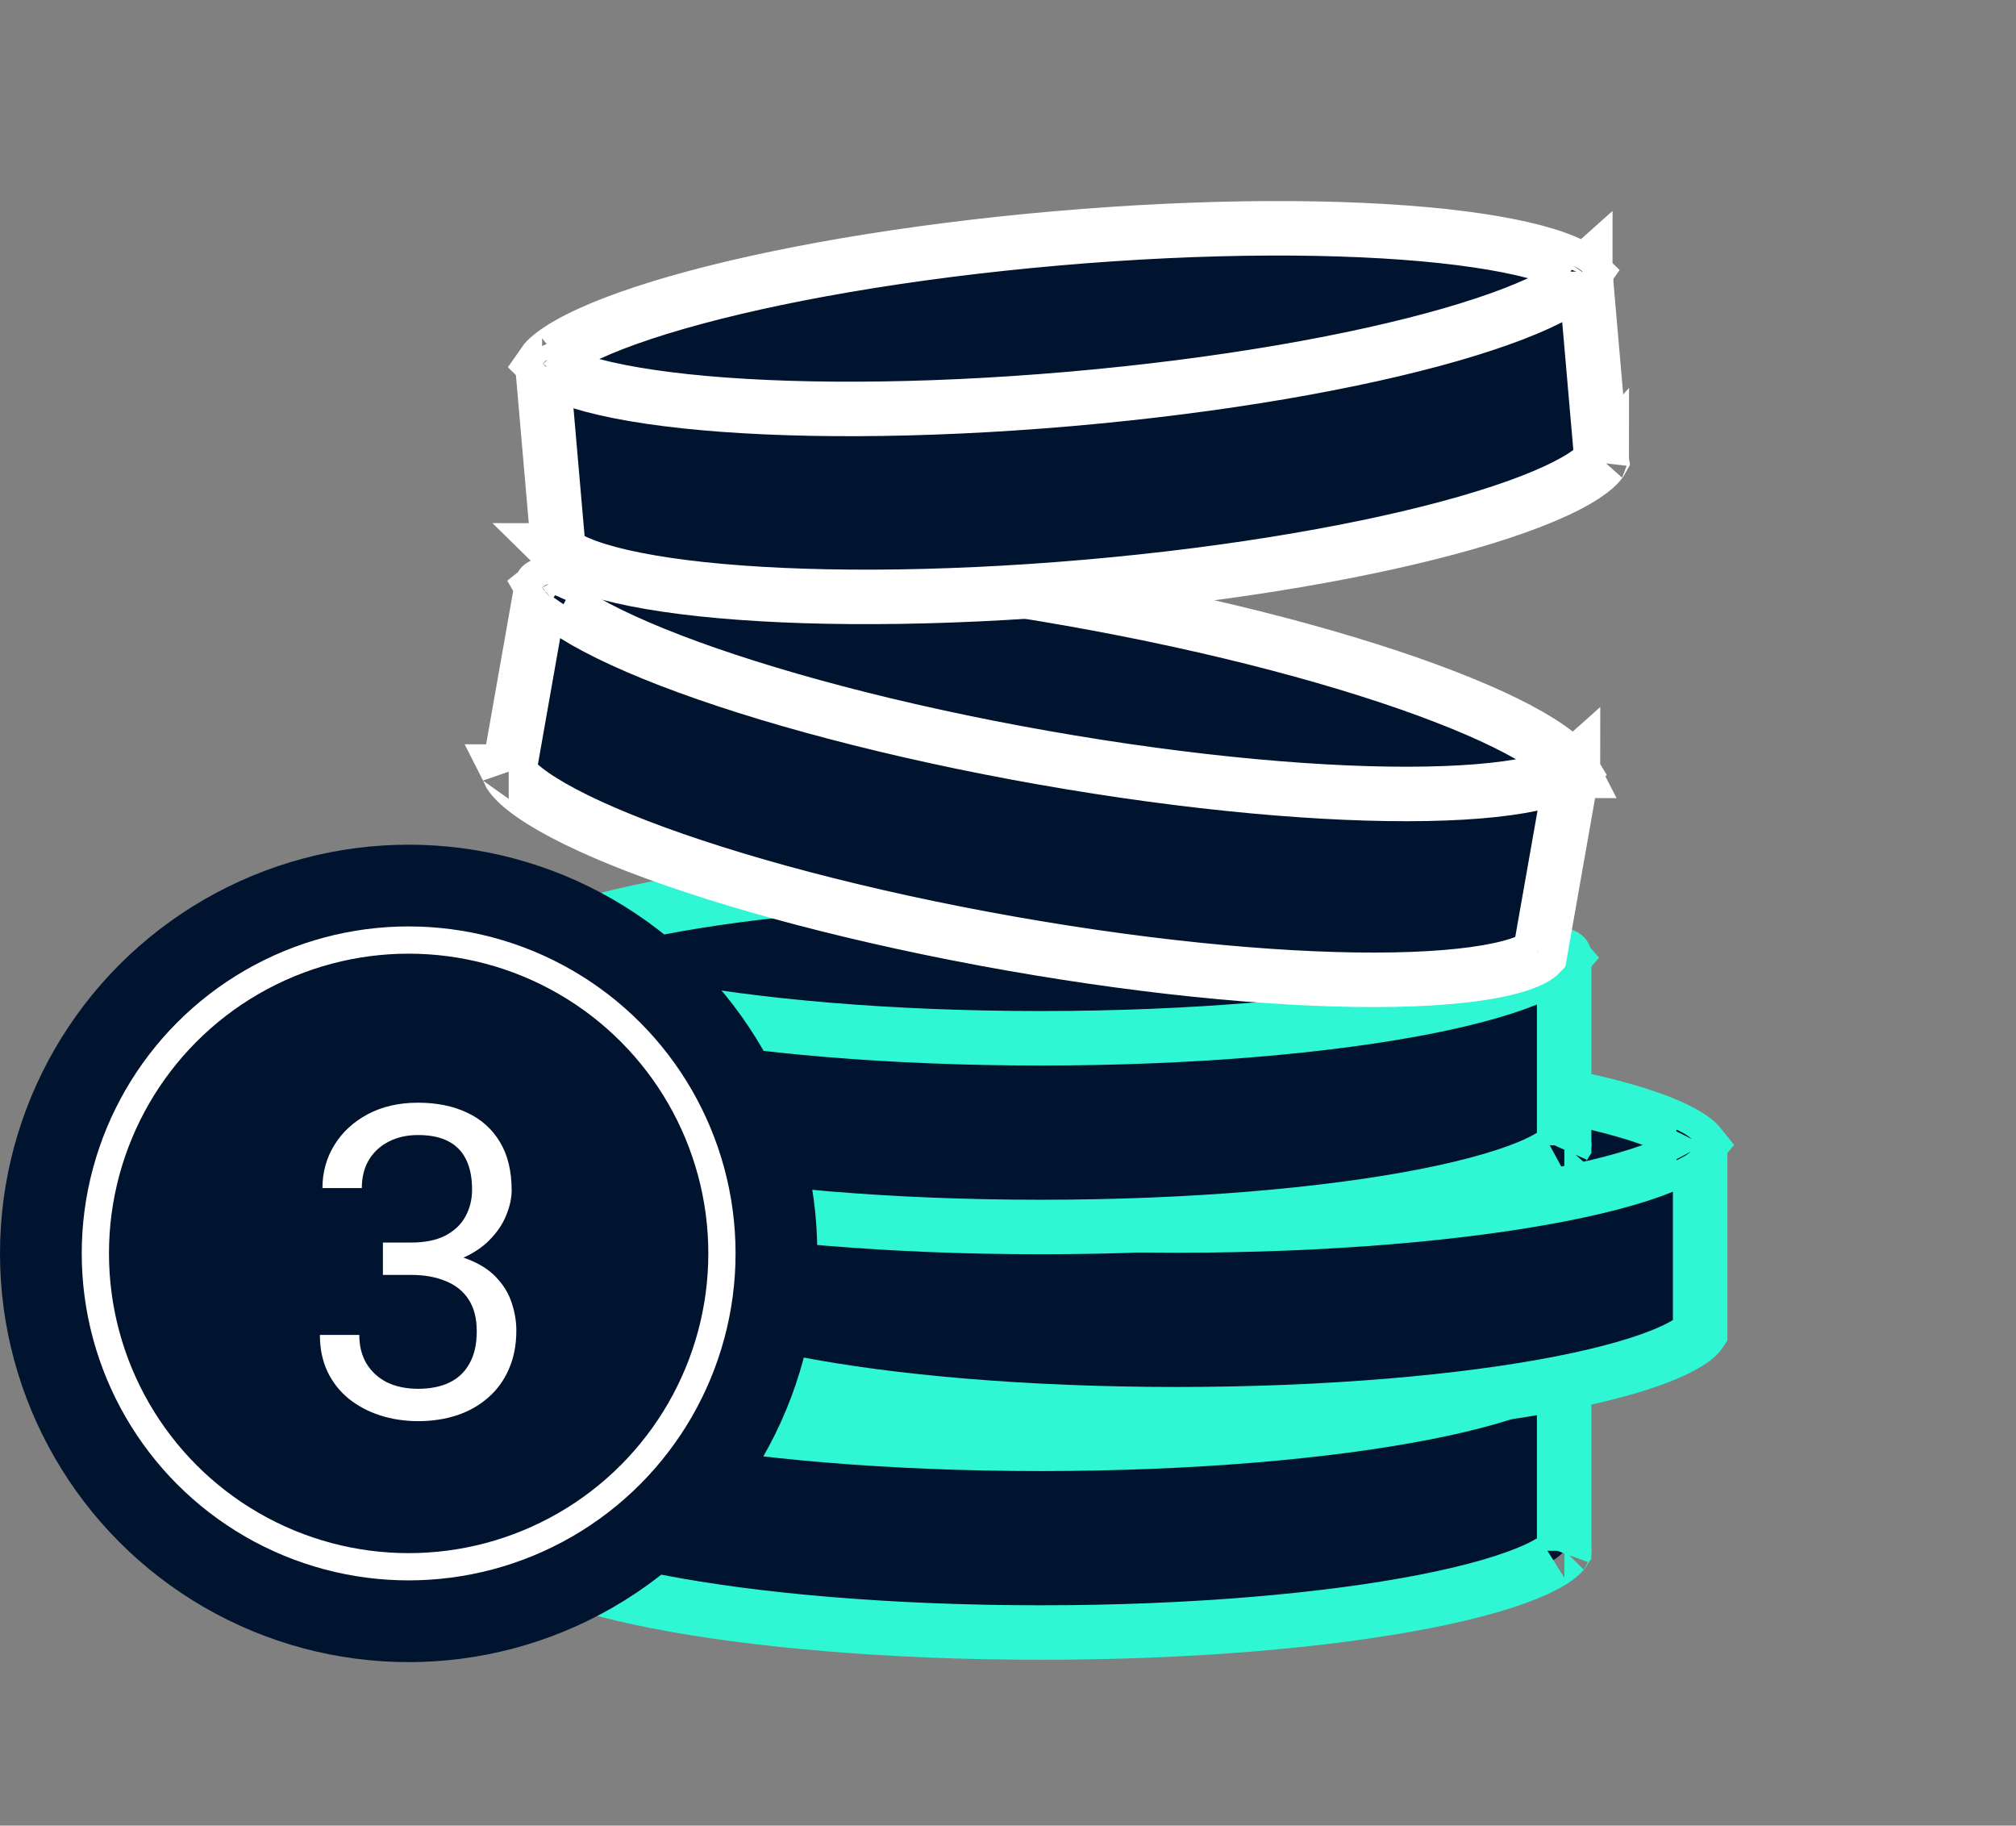 <svg width="74" height="67" viewBox="0 0 74 67" fill="none" xmlns="http://www.w3.org/2000/svg">
<rect x="0" y="0" width="74" height="67" fill="#808080" stroke="none"/>
<path d="M57.414 56.915C57.401 56.936 57.372 56.975 57.312 57.032C57.154 57.183 56.867 57.376 56.406 57.59C55.489 58.014 54.098 58.422 52.301 58.774C48.724 59.474 43.737 59.914 38.199 59.914C32.661 59.914 27.675 59.474 24.097 58.774C22.3 58.422 20.91 58.014 19.993 57.59C19.532 57.376 19.244 57.183 19.086 57.032C19.026 56.975 18.997 56.936 18.984 56.915C18.984 56.573 18.984 56.091 18.984 55.521C18.984 54.103 18.984 52.145 18.984 50.462C19.77 50.147 20.898 49.826 22.28 49.518C23.993 49.136 26.014 48.791 28.081 48.501C32.226 47.92 36.483 47.57 38.746 47.57C41.393 47.57 45.391 47.822 49.154 48.35C51.034 48.613 52.838 48.944 54.376 49.34C55.643 49.666 56.676 50.025 57.414 50.399V50.402V50.416V50.431V50.445V50.459V50.474V50.488V50.502V50.517V50.532V50.546V50.561V50.575V50.59V50.605V50.619V50.634V50.649V50.663V50.678V50.693V50.708V50.722V50.737V50.752V50.767V50.782V50.797V50.812V50.827V50.842V50.857V50.872V50.888V50.903V50.918V50.933V50.948V50.963V50.979V50.994V51.009V51.024V51.04V51.055V51.071V51.086V51.101V51.117V51.132V51.148V51.163V51.179V51.194V51.21V51.225V51.241V51.256V51.272V51.288V51.303V51.319V51.335V51.35V51.366V51.382V51.398V51.413V51.429V51.445V51.461V51.477V51.492V51.508V51.524V51.54V51.556V51.572V51.588V51.604V51.62V51.636V51.652V51.668V51.684V51.7V51.716V51.732V51.748V51.764V51.78V51.796V51.812V51.828V51.844V51.861V51.877V51.893V51.909V51.925V51.941V51.958V51.974V51.99V52.006V52.022V52.039V52.055V52.071V52.087V52.104V52.12V52.136V52.153V52.169V52.185V52.202V52.218V52.234V52.251V52.267V52.283V52.3V52.316V52.332V52.349V52.365V52.381V52.398V52.414V52.431V52.447V52.463V52.48V52.496V52.513V52.529V52.545V52.562V52.578V52.595V52.611V52.628V52.644V52.66V52.677V52.693V52.71V52.726V52.743V52.759V52.776V52.792V52.808V52.825V52.841V52.858V52.874V52.891V52.907V52.923V52.94V52.956V52.973V52.989V53.005V53.022V53.038V53.055V53.071V53.087V53.104V53.12V53.137V53.153V53.169V53.186V53.202V53.218V53.235V53.251V53.267V53.284V53.3V53.316V53.333V53.349V53.365V53.382V53.398V53.414V53.431V53.447V53.463V53.479V53.496V53.512V53.528V53.544V53.56V53.577V53.593V53.609V53.625V53.641V53.657V53.674V53.69V53.706V53.722V53.738V53.754V53.77V53.786V53.802V53.818V53.834V53.85V53.866V53.882V53.898V53.914V53.93V53.946V53.962V53.978V53.994V54.01V54.026V54.041V54.057V54.073V54.089V54.105V54.12V54.136V54.152V54.167V54.183V54.199V54.215V54.23V54.246V54.261V54.277V54.292V54.308V54.324V54.339V54.355V54.37V54.386V54.401V54.416V54.432V54.447V54.463V54.478V54.493V54.508V54.524V54.539V54.554V54.569V54.585V54.6V54.615V54.63V54.645V54.66V54.675V54.69V54.705V54.72V54.735V54.75V54.765V54.78V54.795V54.81V54.825V54.839V54.854V54.869V54.884V54.898V54.913V54.928V54.942V54.957V54.971V54.986V55V55.015V55.029V55.044V55.058V55.072V55.087V55.101V55.115V55.13V55.144V55.158V55.172V55.186V55.2V55.214V55.228V55.242V55.256V55.27V55.284V55.298V55.312V55.326V55.34V55.353V55.367V55.381V55.395V55.408V55.422V55.435V55.449V55.462V55.476V55.489V55.503V55.516V55.529V55.542V55.556V55.569V55.582V55.595V55.608V55.621V55.635V55.648V55.66V55.673V55.686V55.699V55.712V55.725V55.738V55.75V55.763V55.776V55.788V55.801V55.813V55.826V55.838V55.85V55.863V55.875V55.888V55.9V55.912V55.924V55.936V55.948V55.96V55.972V55.984V55.996V56.008V56.02V56.032V56.043V56.055V56.067V56.078V56.09V56.101V56.113V56.124V56.136V56.147V56.158V56.17V56.181V56.192V56.203V56.214V56.225V56.236V56.247V56.258V56.269V56.28V56.291V56.301V56.312V56.323V56.333V56.344V56.354V56.365V56.375V56.385V56.396V56.406V56.416V56.426V56.436V56.446V56.456V56.466V56.476V56.486V56.496V56.505V56.515V56.525V56.534V56.544V56.553V56.563V56.572V56.581V56.591V56.6V56.609V56.618V56.627V56.636V56.645V56.654V56.663V56.672V56.681V56.689V56.698V56.706V56.715V56.723V56.732V56.74V56.748V56.757V56.765V56.773V56.781V56.789V56.797V56.805V56.813V56.821V56.828V56.836V56.843V56.851V56.858V56.866V56.873V56.881V56.888V56.895V56.902V56.909V56.915ZM57.423 56.898C57.424 56.898 57.423 56.899 57.421 56.903C57.422 56.899 57.423 56.898 57.423 56.898ZM18.975 56.898C18.975 56.898 18.976 56.899 18.977 56.903C18.975 56.899 18.975 56.898 18.975 56.898Z" fill="#00132F" stroke="#2FF6D3" stroke-width="2"/>
<path d="M57.423 49.971C57.424 49.971 57.423 49.973 57.421 49.977C57.422 49.973 57.423 49.971 57.423 49.971ZM57.312 49.956C57.343 49.986 57.366 50.011 57.383 50.031C57.366 50.051 57.343 50.076 57.312 50.106C57.154 50.257 56.867 50.45 56.406 50.664C55.489 51.088 54.098 51.496 52.301 51.848C48.724 52.548 43.737 52.988 38.199 52.988C32.661 52.988 27.675 52.548 24.097 51.848C22.3 51.496 20.91 51.088 19.993 50.664C19.532 50.45 19.244 50.257 19.086 50.106C19.055 50.076 19.032 50.051 19.015 50.031C19.032 50.011 19.055 49.986 19.086 49.956C19.244 49.805 19.532 49.612 19.993 49.398C20.91 48.974 22.3 48.566 24.097 48.215C27.675 47.514 32.661 47.074 38.199 47.074C43.737 47.074 48.724 47.514 52.301 48.215C54.098 48.566 55.489 48.974 56.406 49.398C56.867 49.612 57.154 49.805 57.312 49.956ZM18.975 49.971C18.975 49.971 18.976 49.973 18.977 49.977C18.975 49.973 18.975 49.971 18.975 49.971ZM18.975 50.091C18.975 50.091 18.975 50.089 18.977 50.086C18.976 50.089 18.975 50.091 18.975 50.091ZM57.421 50.086C57.423 50.089 57.424 50.091 57.423 50.091C57.423 50.091 57.422 50.089 57.421 50.086Z" fill="#00132F" stroke="#2FF6D3" stroke-width="2"/>
<path d="M62.406 48.904C62.393 48.924 62.364 48.963 62.304 49.02C62.147 49.171 61.859 49.365 61.398 49.578C60.481 50.002 59.09 50.41 57.293 50.762C53.716 51.462 48.729 51.902 43.191 51.902C37.654 51.902 32.667 51.462 29.09 50.762C27.292 50.41 25.902 50.002 24.985 49.578C24.524 49.365 24.236 49.171 24.078 49.02C24.019 48.963 23.99 48.924 23.977 48.904C23.977 48.561 23.977 48.079 23.977 47.51C23.977 46.092 23.977 44.133 23.977 42.45C24.762 42.135 25.891 41.814 27.272 41.506C28.985 41.124 31.006 40.779 33.073 40.489C37.218 39.908 41.475 39.559 43.738 39.559C46.386 39.559 50.383 39.81 54.146 40.338C56.026 40.602 57.831 40.932 59.368 41.328C60.636 41.654 61.668 42.013 62.406 42.388V42.39V42.404V42.419V42.433V42.447V42.462V42.476V42.491V42.505V42.52V42.534V42.549V42.563V42.578V42.593V42.607V42.622V42.637V42.652V42.666V42.681V42.696V42.711V42.726V42.741V42.755V42.77V42.785V42.8V42.815V42.831V42.846V42.861V42.876V42.891V42.906V42.921V42.936V42.952V42.967V42.982V42.997V43.013V43.028V43.043V43.059V43.074V43.09V43.105V43.12V43.136V43.151V43.167V43.182V43.198V43.214V43.229V43.245V43.26V43.276V43.291V43.307V43.323V43.339V43.354V43.37V43.386V43.402V43.417V43.433V43.449V43.465V43.481V43.496V43.512V43.528V43.544V43.56V43.576V43.592V43.608V43.624V43.64V43.656V43.672V43.688V43.704V43.72V43.736V43.752V43.768V43.784V43.8V43.816V43.833V43.849V43.865V43.881V43.897V43.913V43.93V43.946V43.962V43.978V43.995V44.011V44.027V44.043V44.059V44.076V44.092V44.108V44.125V44.141V44.157V44.173V44.19V44.206V44.222V44.239V44.255V44.272V44.288V44.304V44.321V44.337V44.353V44.37V44.386V44.403V44.419V44.435V44.452V44.468V44.484V44.501V44.517V44.534V44.55V44.567V44.583V44.599V44.616V44.632V44.649V44.665V44.682V44.698V44.715V44.731V44.747V44.764V44.78V44.797V44.813V44.83V44.846V44.862V44.879V44.895V44.912V44.928V44.944V44.961V44.977V44.994V45.01V45.026V45.043V45.059V45.076V45.092V45.108V45.125V45.141V45.158V45.174V45.19V45.207V45.223V45.239V45.256V45.272V45.288V45.305V45.321V45.337V45.354V45.37V45.386V45.403V45.419V45.435V45.451V45.468V45.484V45.5V45.516V45.532V45.549V45.565V45.581V45.597V45.614V45.63V45.646V45.662V45.678V45.694V45.71V45.726V45.742V45.758V45.775V45.791V45.807V45.823V45.839V45.855V45.871V45.887V45.903V45.919V45.934V45.95V45.966V45.982V45.998V46.014V46.03V46.045V46.061V46.077V46.093V46.109V46.124V46.14V46.156V46.172V46.187V46.203V46.218V46.234V46.25V46.265V46.281V46.296V46.312V46.327V46.343V46.358V46.374V46.389V46.405V46.42V46.435V46.451V46.466V46.481V46.497V46.512V46.527V46.543V46.558V46.573V46.588V46.603V46.618V46.633V46.649V46.664V46.679V46.694V46.709V46.724V46.739V46.753V46.768V46.783V46.798V46.813V46.828V46.842V46.857V46.872V46.886V46.901V46.916V46.93V46.945V46.96V46.974V46.989V47.003V47.017V47.032V47.046V47.061V47.075V47.089V47.104V47.118V47.132V47.146V47.16V47.175V47.189V47.203V47.217V47.231V47.245V47.259V47.273V47.286V47.3V47.314V47.328V47.342V47.355V47.369V47.383V47.396V47.41V47.423V47.437V47.451V47.464V47.477V47.491V47.504V47.517V47.531V47.544V47.557V47.571V47.584V47.597V47.61V47.623V47.636V47.649V47.662V47.675V47.688V47.7V47.713V47.726V47.739V47.751V47.764V47.776V47.789V47.801V47.814V47.826V47.839V47.851V47.864V47.876V47.888V47.9V47.912V47.925V47.937V47.949V47.961V47.972V47.984V47.996V48.008V48.02V48.032V48.043V48.055V48.067V48.078V48.09V48.101V48.113V48.124V48.135V48.147V48.158V48.169V48.18V48.191V48.203V48.214V48.225V48.236V48.246V48.257V48.268V48.279V48.29V48.3V48.311V48.321V48.332V48.342V48.353V48.363V48.374V48.384V48.394V48.404V48.414V48.425V48.434V48.444V48.454V48.464V48.474V48.484V48.494V48.503V48.513V48.523V48.532V48.542V48.551V48.56V48.57V48.579V48.588V48.597V48.606V48.615V48.624V48.633V48.642V48.651V48.66V48.669V48.677V48.686V48.695V48.703V48.712V48.72V48.728V48.737V48.745V48.753V48.761V48.769V48.777V48.785V48.793V48.801V48.809V48.816V48.824V48.832V48.839V48.847V48.854V48.862V48.869V48.876V48.883V48.891V48.898V48.904ZM62.416 48.886C62.416 48.886 62.415 48.888 62.414 48.891C62.415 48.888 62.416 48.886 62.416 48.886ZM23.967 48.886C23.967 48.886 23.968 48.888 23.969 48.891C23.968 48.888 23.967 48.886 23.967 48.886Z" fill="#00132F" stroke="#2FF6D3" stroke-width="2"/>
<path d="M62.416 41.96C62.416 41.96 62.415 41.962 62.413 41.965C62.415 41.962 62.416 41.96 62.416 41.96ZM62.304 41.945C62.336 41.974 62.359 41.999 62.375 42.019C62.359 42.039 62.336 42.064 62.304 42.094C62.147 42.245 61.859 42.439 61.398 42.652C60.481 43.076 59.09 43.484 57.293 43.836C53.716 44.536 48.729 44.976 43.191 44.976C37.654 44.976 32.667 44.536 29.09 43.836C27.292 43.484 25.902 43.076 24.985 42.652C24.524 42.439 24.236 42.245 24.078 42.094C24.047 42.064 24.024 42.039 24.008 42.019C24.024 41.999 24.047 41.974 24.078 41.945C24.236 41.794 24.524 41.6 24.985 41.387C25.902 40.962 27.292 40.555 29.09 40.203C32.667 39.502 37.654 39.062 43.191 39.062C48.729 39.062 53.716 39.502 57.293 40.203C59.09 40.555 60.481 40.962 61.398 41.387C61.859 41.6 62.147 41.794 62.304 41.945ZM23.967 41.96C23.967 41.96 23.968 41.962 23.969 41.965C23.968 41.962 23.967 41.96 23.967 41.96ZM23.967 42.079C23.967 42.079 23.968 42.077 23.969 42.074C23.968 42.077 23.967 42.079 23.967 42.079ZM62.413 42.074C62.415 42.077 62.416 42.079 62.416 42.079C62.416 42.079 62.415 42.077 62.413 42.074Z" fill="#00132F" stroke="#2FF6D3" stroke-width="2"/>
<path d="M57.414 42.032C57.401 42.053 57.372 42.092 57.312 42.149C57.154 42.3 56.867 42.493 56.406 42.707C55.489 43.131 54.098 43.539 52.301 43.891C48.724 44.591 43.737 45.031 38.199 45.031C32.661 45.031 27.675 44.591 24.097 43.891C22.3 43.539 20.91 43.131 19.993 42.707C19.532 42.493 19.244 42.3 19.086 42.149C19.026 42.092 18.997 42.053 18.984 42.032C18.984 41.69 18.984 41.208 18.984 40.638C18.984 39.221 18.984 37.262 18.984 35.579C19.77 35.264 20.898 34.943 22.28 34.635C23.993 34.253 26.014 33.908 28.081 33.618C32.226 33.037 36.483 32.688 38.746 32.688C41.393 32.688 45.391 32.939 49.154 33.467C51.034 33.731 52.838 34.061 54.376 34.457C55.643 34.783 56.676 35.142 57.414 35.516V35.519V35.533V35.548V35.562V35.576V35.591V35.605V35.62V35.634V35.649V35.663V35.678V35.692V35.707V35.722V35.736V35.751V35.766V35.781V35.795V35.81V35.825V35.84V35.855V35.87V35.884V35.899V35.914V35.929V35.944V35.959V35.974V35.989V36.005V36.02V36.035V36.05V36.065V36.081V36.096V36.111V36.126V36.142V36.157V36.172V36.188V36.203V36.218V36.234V36.249V36.265V36.28V36.296V36.311V36.327V36.342V36.358V36.374V36.389V36.405V36.42V36.436V36.452V36.468V36.483V36.499V36.515V36.531V36.546V36.562V36.578V36.594V36.609V36.625V36.641V36.657V36.673V36.689V36.705V36.721V36.737V36.753V36.769V36.785V36.801V36.817V36.833V36.849V36.865V36.881V36.897V36.913V36.929V36.945V36.962V36.978V36.994V37.01V37.026V37.042V37.059V37.075V37.091V37.107V37.123V37.14V37.156V37.172V37.188V37.205V37.221V37.237V37.254V37.27V37.286V37.302V37.319V37.335V37.351V37.368V37.384V37.4V37.417V37.433V37.45V37.466V37.482V37.499V37.515V37.531V37.548V37.564V37.581V37.597V37.613V37.63V37.646V37.663V37.679V37.696V37.712V37.728V37.745V37.761V37.778V37.794V37.81V37.827V37.843V37.86V37.876V37.893V37.909V37.925V37.942V37.958V37.975V37.991V38.008V38.024V38.041V38.057V38.073V38.09V38.106V38.123V38.139V38.155V38.172V38.188V38.205V38.221V38.237V38.254V38.27V38.287V38.303V38.319V38.336V38.352V38.368V38.385V38.401V38.417V38.434V38.45V38.466V38.483V38.499V38.515V38.532V38.548V38.564V38.58V38.596V38.613V38.629V38.645V38.661V38.678V38.694V38.71V38.726V38.742V38.758V38.775V38.791V38.807V38.823V38.839V38.855V38.871V38.887V38.904V38.919V38.935V38.952V38.968V38.983V38.999V39.016V39.031V39.047V39.063V39.079V39.095V39.111V39.127V39.143V39.158V39.174V39.19V39.206V39.222V39.237V39.253V39.269V39.285V39.3V39.316V39.332V39.347V39.363V39.379V39.394V39.41V39.425V39.441V39.456V39.472V39.487V39.503V39.518V39.534V39.549V39.564V39.58V39.595V39.61V39.626V39.641V39.656V39.672V39.687V39.702V39.717V39.732V39.747V39.762V39.778V39.792V39.807V39.823V39.837V39.852V39.867V39.882V39.897V39.912V39.927V39.942V39.956V39.971V39.986V40.001V40.015V40.03V40.045V40.059V40.074V40.089V40.103V40.117V40.132V40.146V40.161V40.175V40.19V40.204V40.218V40.233V40.247V40.261V40.275V40.289V40.303V40.318V40.332V40.346V40.36V40.374V40.388V40.401V40.415V40.429V40.443V40.457V40.471V40.484V40.498V40.512V40.525V40.539V40.552V40.566V40.58V40.593V40.606V40.62V40.633V40.646V40.66V40.673V40.686V40.699V40.712V40.726V40.739V40.752V40.765V40.778V40.791V40.803V40.816V40.829V40.842V40.855V40.867V40.88V40.893V40.905V40.918V40.93V40.943V40.955V40.968V40.98V40.992V41.005V41.017V41.029V41.041V41.053V41.066V41.078V41.09V41.101V41.113V41.125V41.137V41.149V41.161V41.172V41.184V41.196V41.207V41.219V41.23V41.242V41.253V41.264V41.276V41.287V41.298V41.309V41.32V41.331V41.343V41.353V41.364V41.375V41.386V41.397V41.408V41.419V41.429V41.44V41.45V41.461V41.471V41.482V41.492V41.502V41.513V41.523V41.533V41.543V41.553V41.563V41.573V41.583V41.593V41.603V41.613V41.623V41.632V41.642V41.651V41.661V41.67V41.68V41.689V41.699V41.708V41.717V41.726V41.735V41.745V41.754V41.762V41.771V41.78V41.789V41.798V41.806V41.815V41.824V41.832V41.84V41.849V41.857V41.866V41.874V41.882V41.89V41.898V41.906V41.914V41.922V41.93V41.938V41.945V41.953V41.961V41.968V41.976V41.983V41.99V41.998V42.005V42.012V42.019V42.026V42.032ZM57.423 42.015C57.424 42.015 57.423 42.017 57.421 42.02C57.422 42.016 57.423 42.015 57.423 42.015ZM18.975 42.015C18.975 42.015 18.976 42.017 18.977 42.02C18.975 42.016 18.975 42.015 18.975 42.015Z" fill="#00132F" stroke="#2FF6D3" stroke-width="2"/>
<path d="M57.423 35.089C57.424 35.089 57.423 35.09 57.421 35.094C57.422 35.09 57.423 35.089 57.423 35.089ZM57.312 35.074C57.343 35.103 57.366 35.128 57.383 35.148C57.366 35.168 57.343 35.193 57.312 35.223C57.154 35.374 56.867 35.568 56.406 35.781C55.489 36.205 54.098 36.613 52.301 36.965C48.724 37.665 43.737 38.105 38.199 38.105C32.661 38.105 27.675 37.665 24.097 36.965C22.3 36.613 20.91 36.205 19.993 35.781C19.532 35.568 19.244 35.374 19.086 35.223C19.055 35.193 19.032 35.168 19.015 35.148C19.032 35.128 19.055 35.103 19.086 35.074C19.244 34.922 19.532 34.729 19.993 34.516C20.91 34.091 22.3 33.684 24.097 33.332C27.675 32.631 32.661 32.191 38.199 32.191C43.737 32.191 48.724 32.631 52.301 33.332C54.098 33.684 55.489 34.091 56.406 34.516C56.867 34.729 57.154 34.922 57.312 35.074ZM18.975 35.089C18.975 35.089 18.976 35.09 18.977 35.094C18.975 35.09 18.975 35.089 18.975 35.089ZM18.975 35.208C18.975 35.208 18.975 35.206 18.977 35.203C18.976 35.206 18.975 35.208 18.975 35.208ZM57.421 35.203C57.423 35.206 57.424 35.208 57.423 35.208C57.423 35.208 57.422 35.206 57.421 35.203Z" fill="#00132F" stroke="#2FF6D3" stroke-width="2"/>
<path d="M56.525 35.011C56.508 35.029 56.473 35.062 56.404 35.108C56.222 35.229 55.906 35.37 55.414 35.5C54.438 35.758 52.998 35.919 51.167 35.953C47.522 36.021 42.535 35.588 37.081 34.626C31.628 33.663 26.794 32.364 23.392 31.052C21.683 30.394 20.385 29.751 19.556 29.174C19.138 28.883 18.889 28.643 18.76 28.467C18.711 28.4 18.689 28.357 18.68 28.334C18.739 27.997 18.823 27.522 18.922 26.961C19.168 25.565 19.508 23.636 19.801 21.979C20.63 21.805 21.796 21.685 23.21 21.622C24.964 21.543 27.014 21.555 29.1 21.628C33.283 21.776 37.536 22.172 39.764 22.565C42.371 23.025 46.264 23.967 49.878 25.14C51.684 25.727 53.404 26.365 54.849 27.023C56.041 27.564 56.995 28.097 57.657 28.594L57.657 28.597L57.654 28.611L57.652 28.625L57.649 28.639L57.647 28.653L57.644 28.667L57.642 28.681L57.639 28.696L57.636 28.71L57.634 28.724L57.632 28.739L57.629 28.753L57.626 28.767L57.624 28.782L57.621 28.796L57.619 28.811L57.616 28.825L57.614 28.84L57.611 28.854L57.609 28.869L57.606 28.883L57.603 28.898L57.601 28.912L57.598 28.927L57.596 28.942L57.593 28.956L57.59 28.971L57.588 28.986L57.585 29.001L57.583 29.015L57.58 29.03L57.577 29.045L57.575 29.06L57.572 29.075L57.569 29.09L57.567 29.105L57.564 29.12L57.562 29.134L57.559 29.149L57.556 29.165L57.554 29.18L57.551 29.195L57.548 29.21L57.546 29.225L57.543 29.24L57.54 29.255L57.538 29.27L57.535 29.285L57.532 29.3L57.53 29.316L57.527 29.331L57.524 29.346L57.522 29.361L57.519 29.377L57.516 29.392L57.514 29.407L57.511 29.423L57.508 29.438L57.505 29.453L57.503 29.469L57.5 29.484L57.497 29.5L57.495 29.515L57.492 29.531L57.489 29.546L57.486 29.562L57.484 29.577L57.481 29.593L57.478 29.608L57.475 29.624L57.473 29.639L57.47 29.655L57.467 29.671L57.464 29.686L57.462 29.702L57.459 29.717L57.456 29.733L57.453 29.749L57.45 29.764L57.448 29.78L57.445 29.796L57.442 29.811L57.439 29.827L57.437 29.843L57.434 29.859L57.431 29.875L57.428 29.89L57.425 29.906L57.423 29.922L57.42 29.938L57.417 29.954L57.414 29.97L57.411 29.985L57.409 30.001L57.406 30.017L57.403 30.033L57.4 30.049L57.398 30.065L57.395 30.081L57.392 30.097L57.389 30.113L57.386 30.129L57.383 30.145L57.381 30.16L57.378 30.177L57.375 30.192L57.372 30.209L57.369 30.224L57.367 30.241L57.364 30.256L57.361 30.273L57.358 30.289L57.355 30.305L57.352 30.321L57.349 30.337L57.347 30.353L57.344 30.369L57.341 30.385L57.338 30.401L57.335 30.417L57.333 30.433L57.33 30.449L57.327 30.465L57.324 30.482L57.321 30.498L57.318 30.514L57.315 30.53L57.313 30.546L57.31 30.562L57.307 30.578L57.304 30.595L57.301 30.611L57.298 30.627L57.295 30.643L57.293 30.659L57.29 30.675L57.287 30.691L57.284 30.708L57.281 30.724L57.278 30.74L57.276 30.756L57.273 30.772L57.27 30.788L57.267 30.805L57.264 30.821L57.261 30.837L57.258 30.853L57.256 30.869L57.253 30.886L57.25 30.902L57.247 30.918L57.244 30.934L57.241 30.95L57.238 30.966L57.236 30.983L57.233 30.999L57.23 31.015L57.227 31.031L57.224 31.047L57.221 31.064L57.218 31.08L57.216 31.096L57.213 31.112L57.21 31.128L57.207 31.144L57.204 31.161L57.201 31.177L57.199 31.193L57.196 31.209L57.193 31.225L57.19 31.241L57.187 31.258L57.184 31.274L57.181 31.29L57.179 31.306L57.176 31.322L57.173 31.338L57.17 31.354L57.167 31.37L57.164 31.387L57.161 31.403L57.159 31.419L57.156 31.435L57.153 31.451L57.15 31.467L57.147 31.483L57.145 31.499L57.142 31.515L57.139 31.531L57.136 31.547L57.133 31.563L57.13 31.579L57.127 31.595L57.125 31.611L57.122 31.627L57.119 31.643L57.116 31.659L57.113 31.675L57.111 31.691L57.108 31.707L57.105 31.723L57.102 31.739L57.099 31.755L57.096 31.771L57.094 31.787L57.091 31.803L57.088 31.819L57.085 31.834L57.083 31.85L57.08 31.866L57.077 31.882L57.074 31.898L57.071 31.914L57.069 31.93L57.066 31.945L57.063 31.961L57.06 31.977L57.057 31.993L57.055 32.008L57.052 32.024L57.049 32.04L57.046 32.056L57.044 32.071L57.041 32.087L57.038 32.103L57.035 32.118L57.032 32.134L57.03 32.15L57.027 32.165L57.024 32.181L57.022 32.196L57.019 32.212L57.016 32.227L57.013 32.243L57.011 32.258L57.008 32.274L57.005 32.289L57.002 32.305L57 32.32L56.997 32.336L56.994 32.351L56.991 32.367L56.989 32.382L56.986 32.397L56.983 32.413L56.981 32.428L56.978 32.443L56.975 32.459L56.972 32.474L56.97 32.489L56.967 32.505L56.964 32.52L56.962 32.535L56.959 32.55L56.956 32.565L56.954 32.58L56.951 32.596L56.948 32.611L56.946 32.626L56.943 32.641L56.94 32.656L56.938 32.671L56.935 32.686L56.932 32.701L56.93 32.716L56.927 32.731L56.925 32.746L56.922 32.761L56.919 32.775L56.917 32.79L56.914 32.805L56.911 32.82L56.909 32.835L56.906 32.849L56.904 32.864L56.901 32.879L56.898 32.894L56.896 32.908L56.893 32.923L56.891 32.937L56.888 32.952L56.886 32.967L56.883 32.981L56.88 32.996L56.878 33.01L56.875 33.025L56.873 33.039L56.87 33.053L56.868 33.068L56.865 33.082L56.863 33.096L56.86 33.111L56.858 33.125L56.855 33.139L56.853 33.154L56.85 33.168L56.848 33.182L56.845 33.196L56.843 33.21L56.84 33.224L56.838 33.238L56.835 33.252L56.833 33.266L56.83 33.28L56.828 33.294L56.825 33.308L56.823 33.322L56.82 33.336L56.818 33.35L56.816 33.364L56.813 33.377L56.811 33.391L56.808 33.405L56.806 33.418L56.803 33.432L56.801 33.446L56.799 33.459L56.796 33.473L56.794 33.486L56.791 33.5L56.789 33.513L56.787 33.527L56.784 33.54L56.782 33.553L56.78 33.567L56.777 33.58L56.775 33.593L56.773 33.606L56.77 33.62L56.768 33.633L56.766 33.646L56.763 33.659L56.761 33.672L56.759 33.685L56.757 33.698L56.754 33.711L56.752 33.724L56.75 33.737L56.747 33.75L56.745 33.763L56.743 33.775L56.741 33.788L56.738 33.801L56.736 33.813L56.734 33.826L56.732 33.839L56.73 33.851L56.727 33.864L56.725 33.876L56.723 33.889L56.721 33.901L56.718 33.913L56.716 33.926L56.714 33.938L56.712 33.95L56.71 33.962L56.708 33.975L56.706 33.987L56.703 33.999L56.701 34.011L56.699 34.023L56.697 34.035L56.695 34.047L56.693 34.059L56.691 34.071L56.689 34.082L56.687 34.094L56.685 34.106L56.682 34.117L56.681 34.129L56.678 34.141L56.676 34.152L56.674 34.164L56.672 34.175L56.67 34.187L56.668 34.198L56.666 34.209L56.664 34.221L56.662 34.232L56.66 34.243L56.658 34.255L56.656 34.266L56.654 34.277L56.653 34.288L56.651 34.299L56.649 34.31L56.647 34.321L56.645 34.331L56.643 34.342L56.641 34.353L56.639 34.364L56.637 34.374L56.635 34.385L56.633 34.396L56.632 34.406L56.63 34.417L56.628 34.427L56.626 34.438L56.624 34.448L56.622 34.458L56.621 34.469L56.619 34.479L56.617 34.489L56.615 34.499L56.613 34.509L56.612 34.519L56.61 34.529L56.608 34.539L56.606 34.549L56.605 34.559L56.603 34.569L56.601 34.578L56.599 34.588L56.598 34.598L56.596 34.607L56.594 34.617L56.593 34.626L56.591 34.636L56.589 34.645L56.588 34.654L56.586 34.664L56.584 34.673L56.583 34.682L56.581 34.691L56.58 34.7L56.578 34.709L56.577 34.718L56.575 34.727L56.573 34.736L56.572 34.745L56.57 34.754L56.569 34.763L56.567 34.771L56.566 34.78L56.564 34.788L56.563 34.797L56.561 34.805L56.56 34.814L56.558 34.822L56.557 34.83L56.555 34.838L56.554 34.847L56.552 34.855L56.551 34.863L56.55 34.871L56.548 34.879L56.547 34.887L56.545 34.894L56.544 34.902L56.543 34.91L56.541 34.918L56.54 34.925L56.539 34.933L56.537 34.94L56.536 34.948L56.535 34.955L56.533 34.962L56.532 34.97L56.531 34.977L56.53 34.984L56.528 34.991L56.527 34.998L56.526 35.005L56.525 35.011ZM56.537 34.995C56.537 34.995 56.536 34.997 56.534 35C56.536 34.997 56.537 34.995 56.537 34.995ZM18.673 28.315C18.674 28.315 18.674 28.317 18.675 28.32C18.674 28.317 18.673 28.315 18.673 28.315Z" fill="#00132F" stroke="white" stroke-width="2"/>
<path d="M57.74 28.175C57.74 28.175 57.74 28.176 57.737 28.179C57.739 28.176 57.74 28.175 57.74 28.175ZM57.633 28.14C57.659 28.175 57.677 28.204 57.69 28.226C57.67 28.243 57.643 28.264 57.607 28.288C57.426 28.409 57.109 28.549 56.617 28.68C55.641 28.938 54.201 29.098 52.37 29.132C48.725 29.2 43.738 28.767 38.284 27.805C32.831 26.843 27.997 25.543 24.595 24.232C22.886 23.573 21.588 22.93 20.759 22.353C20.341 22.063 20.092 21.822 19.963 21.646C19.937 21.611 19.919 21.583 19.906 21.56C19.926 21.544 19.953 21.523 19.989 21.499C20.171 21.378 20.487 21.237 20.979 21.107C21.955 20.848 23.395 20.688 25.226 20.654C28.871 20.586 33.858 21.019 39.312 21.981C44.766 22.944 49.599 24.243 53.001 25.555C54.71 26.213 56.008 26.856 56.837 27.433C57.255 27.724 57.504 27.964 57.633 28.14ZM19.877 21.494C19.877 21.494 19.877 21.496 19.878 21.5C19.877 21.496 19.876 21.494 19.877 21.494ZM19.856 21.612C19.856 21.612 19.857 21.61 19.859 21.607C19.857 21.61 19.856 21.612 19.856 21.612ZM57.718 28.287C57.719 28.29 57.72 28.292 57.72 28.292C57.719 28.292 57.719 28.29 57.718 28.287Z" fill="#00132F" stroke="white" stroke-width="2"/>
<path d="M58.788 16.884C58.776 16.906 58.751 16.947 58.696 17.009C58.552 17.173 58.282 17.391 57.841 17.643C56.965 18.146 55.615 18.672 53.855 19.179C50.351 20.186 45.422 21.057 39.905 21.537C34.388 22.017 29.382 22.011 25.757 21.624C23.936 21.429 22.516 21.143 21.566 20.8C21.088 20.627 20.784 20.46 20.614 20.323C20.549 20.271 20.517 20.235 20.502 20.215C20.473 19.875 20.431 19.394 20.381 18.827C20.259 17.414 20.089 15.463 19.943 13.787C20.699 13.404 21.795 12.987 23.144 12.56C24.818 12.031 26.801 11.512 28.835 11.044C32.914 10.106 37.125 9.389 39.379 9.193C42.017 8.963 46.021 8.867 49.816 9.067C51.712 9.166 53.538 9.339 55.104 9.6C56.395 9.816 57.455 10.083 58.223 10.393L58.223 10.395L58.224 10.409L58.225 10.424L58.227 10.438L58.228 10.452L58.229 10.467L58.23 10.481L58.232 10.495L58.233 10.51L58.234 10.524L58.235 10.539L58.237 10.553L58.238 10.568L58.239 10.582L58.24 10.597L58.242 10.612L58.243 10.626L58.244 10.641L58.245 10.656L58.247 10.67L58.248 10.685L58.249 10.7L58.251 10.715L58.252 10.729L58.253 10.744L58.255 10.759L58.256 10.774L58.257 10.789L58.258 10.804L58.26 10.819L58.261 10.834L58.262 10.849L58.264 10.864L58.265 10.879L58.266 10.894L58.268 10.909L58.269 10.924L58.27 10.939L58.272 10.954L58.273 10.97L58.274 10.985L58.276 11L58.277 11.015L58.278 11.031L58.279 11.046L58.281 11.061L58.282 11.076L58.283 11.092L58.285 11.107L58.286 11.123L58.288 11.138L58.289 11.153L58.29 11.169L58.291 11.184L58.293 11.2L58.294 11.215L58.296 11.231L58.297 11.246L58.298 11.262L58.3 11.278L58.301 11.293L58.302 11.309L58.304 11.324L58.305 11.34L58.306 11.356L58.308 11.371L58.309 11.387L58.31 11.403L58.312 11.418L58.313 11.434L58.315 11.45L58.316 11.466L58.317 11.482L58.319 11.497L58.32 11.513L58.322 11.529L58.323 11.545L58.324 11.561L58.326 11.576L58.327 11.592L58.328 11.608L58.33 11.624L58.331 11.64L58.333 11.656L58.334 11.672L58.335 11.688L58.337 11.704L58.338 11.72L58.34 11.736L58.341 11.752L58.342 11.768L58.344 11.784L58.345 11.8L58.346 11.816L58.348 11.832L58.349 11.848L58.351 11.864L58.352 11.88L58.353 11.897L58.355 11.913L58.356 11.929L58.358 11.945L58.359 11.961L58.361 11.977L58.362 11.993L58.363 12.01L58.365 12.026L58.366 12.042L58.367 12.058L58.369 12.074L58.37 12.091L58.372 12.107L58.373 12.123L58.375 12.139L58.376 12.155L58.377 12.172L58.379 12.188L58.38 12.204L58.382 12.221L58.383 12.237L58.385 12.253L58.386 12.269L58.387 12.286L58.389 12.302L58.39 12.318L58.392 12.335L58.393 12.351L58.394 12.367L58.396 12.384L58.397 12.4L58.399 12.416L58.4 12.433L58.402 12.449L58.403 12.465L58.404 12.482L58.406 12.498L58.407 12.514L58.409 12.531L58.41 12.547L58.411 12.563L58.413 12.58L58.414 12.596L58.416 12.613L58.417 12.629L58.419 12.645L58.42 12.662L58.422 12.678L58.423 12.694L58.424 12.711L58.426 12.727L58.427 12.743L58.429 12.76L58.43 12.776L58.431 12.793L58.433 12.809L58.434 12.825L58.436 12.842L58.437 12.858L58.439 12.874L58.44 12.891L58.441 12.907L58.443 12.924L58.444 12.94L58.446 12.956L58.447 12.973L58.449 12.989L58.45 13.005L58.451 13.022L58.453 13.038L58.454 13.054L58.456 13.071L58.457 13.087L58.459 13.103L58.46 13.12L58.461 13.136L58.463 13.152L58.464 13.168L58.466 13.185L58.467 13.201L58.468 13.217L58.47 13.234L58.471 13.25L58.473 13.266L58.474 13.283L58.475 13.299L58.477 13.315L58.478 13.331L58.48 13.348L58.481 13.364L58.483 13.38L58.484 13.396L58.485 13.412L58.487 13.429L58.488 13.445L58.49 13.461L58.491 13.477L58.492 13.493L58.494 13.51L58.495 13.526L58.497 13.542L58.498 13.558L58.499 13.574L58.501 13.59L58.502 13.606L58.504 13.622L58.505 13.639L58.507 13.655L58.508 13.671L58.509 13.687L58.511 13.703L58.512 13.719L58.513 13.735L58.515 13.751L58.516 13.767L58.518 13.783L58.519 13.799L58.52 13.815L58.522 13.831L58.523 13.847L58.525 13.863L58.526 13.878L58.527 13.894L58.529 13.91L58.53 13.926L58.532 13.942L58.533 13.958L58.534 13.974L58.536 13.989L58.537 14.005L58.538 14.021L58.54 14.037L58.541 14.052L58.542 14.068L58.544 14.084L58.545 14.1L58.547 14.115L58.548 14.131L58.549 14.147L58.551 14.162L58.552 14.178L58.553 14.193L58.555 14.209L58.556 14.225L58.557 14.24L58.559 14.256L58.56 14.271L58.562 14.287L58.563 14.302L58.564 14.318L58.566 14.333L58.567 14.348L58.568 14.364L58.569 14.379L58.571 14.395L58.572 14.41L58.574 14.425L58.575 14.441L58.576 14.456L58.578 14.471L58.579 14.486L58.58 14.502L58.581 14.517L58.583 14.532L58.584 14.547L58.585 14.562L58.587 14.577L58.588 14.592L58.589 14.607L58.591 14.623L58.592 14.637L58.593 14.652L58.595 14.668L58.596 14.682L58.597 14.697L58.599 14.712L58.6 14.727L58.601 14.742L58.602 14.757L58.604 14.772L58.605 14.786L58.606 14.801L58.608 14.816L58.609 14.831L58.61 14.845L58.611 14.86L58.613 14.875L58.614 14.889L58.615 14.904L58.616 14.918L58.618 14.933L58.619 14.947L58.62 14.962L58.621 14.976L58.623 14.991L58.624 15.005L58.625 15.019L58.627 15.034L58.628 15.048L58.629 15.062L58.63 15.077L58.631 15.091L58.633 15.105L58.634 15.119L58.635 15.133L58.636 15.147L58.638 15.162L58.639 15.176L58.64 15.19L58.641 15.204L58.642 15.217L58.644 15.231L58.645 15.245L58.646 15.259L58.647 15.273L58.648 15.287L58.65 15.301L58.651 15.314L58.652 15.328L58.653 15.342L58.654 15.355L58.656 15.369L58.657 15.383L58.658 15.396L58.659 15.41L58.66 15.423L58.661 15.437L58.663 15.45L58.664 15.463L58.665 15.477L58.666 15.49L58.667 15.503L58.669 15.516L58.67 15.53L58.671 15.543L58.672 15.556L58.673 15.569L58.674 15.582L58.675 15.595L58.676 15.608L58.678 15.621L58.679 15.634L58.68 15.647L58.681 15.66L58.682 15.672L58.683 15.685L58.684 15.698L58.685 15.711L58.687 15.723L58.688 15.736L58.689 15.749L58.69 15.761L58.691 15.774L58.692 15.786L58.693 15.799L58.694 15.811L58.695 15.823L58.696 15.836L58.697 15.848L58.698 15.86L58.699 15.872L58.7 15.884L58.702 15.897L58.703 15.909L58.704 15.921L58.705 15.933L58.706 15.945L58.707 15.957L58.708 15.968L58.709 15.98L58.71 15.992L58.711 16.004L58.712 16.015L58.713 16.027L58.714 16.039L58.715 16.05L58.716 16.062L58.717 16.073L58.718 16.085L58.719 16.096L58.72 16.108L58.721 16.119L58.722 16.13L58.723 16.141L58.724 16.152L58.725 16.164L58.726 16.175L58.727 16.186L58.728 16.197L58.729 16.208L58.73 16.218L58.73 16.229L58.731 16.24L58.732 16.251L58.733 16.262L58.734 16.272L58.735 16.283L58.736 16.294L58.737 16.304L58.738 16.315L58.739 16.325L58.74 16.335L58.741 16.346L58.742 16.356L58.742 16.366L58.743 16.377L58.744 16.387L58.745 16.397L58.746 16.407L58.747 16.417L58.748 16.427L58.748 16.437L58.749 16.447L58.75 16.456L58.751 16.466L58.752 16.476L58.753 16.485L58.754 16.495L58.754 16.505L58.755 16.514L58.756 16.523L58.757 16.533L58.758 16.542L58.758 16.552L58.759 16.561L58.76 16.57L58.761 16.579L58.762 16.588L58.763 16.597L58.763 16.606L58.764 16.615L58.765 16.624L58.766 16.633L58.766 16.641L58.767 16.65L58.768 16.659L58.769 16.667L58.769 16.676L58.77 16.684L58.771 16.693L58.772 16.701L58.772 16.709L58.773 16.718L58.774 16.726L58.774 16.734L58.775 16.742L58.776 16.75L58.776 16.758L58.777 16.766L58.778 16.774L58.779 16.782L58.779 16.79L58.78 16.797L58.781 16.805L58.781 16.812L58.782 16.82L58.783 16.828L58.783 16.835L58.784 16.842L58.785 16.849L58.785 16.857L58.786 16.864L58.786 16.871L58.787 16.878L58.788 16.884ZM58.795 16.866C58.795 16.866 58.795 16.867 58.794 16.871C58.794 16.867 58.795 16.866 58.795 16.866ZM20.491 20.199C20.492 20.199 20.493 20.2 20.494 20.203C20.492 20.2 20.491 20.199 20.491 20.199Z" fill="#00132F" stroke="white" stroke-width="2"/>
<path d="M58.191 9.968C58.191 9.968 58.191 9.969 58.189 9.973C58.19 9.969 58.191 9.968 58.191 9.968ZM58.079 9.962C58.113 9.989 58.138 10.012 58.156 10.03C58.141 10.052 58.12 10.079 58.092 10.111C57.948 10.275 57.678 10.493 57.237 10.745C56.36 11.248 55.011 11.774 53.251 12.281C49.747 13.289 44.818 14.159 39.301 14.639C33.784 15.119 28.778 15.113 25.153 14.726C23.332 14.531 21.912 14.245 20.961 13.902C20.483 13.729 20.18 13.562 20.01 13.425C19.976 13.398 19.951 13.375 19.933 13.357C19.948 13.335 19.968 13.308 19.997 13.276C20.141 13.112 20.411 12.894 20.852 12.642C21.728 12.139 23.078 11.613 24.838 11.106C28.341 10.098 33.271 9.228 38.788 8.748C44.305 8.268 49.311 8.274 52.936 8.661C54.757 8.856 56.177 9.142 57.127 9.485C57.605 9.658 57.908 9.825 58.079 9.962ZM19.887 13.301C19.887 13.301 19.888 13.302 19.89 13.306C19.888 13.302 19.887 13.301 19.887 13.301ZM19.898 13.419C19.897 13.419 19.898 13.418 19.899 13.414C19.898 13.418 19.898 13.419 19.898 13.419ZM58.199 10.081C58.201 10.085 58.202 10.086 58.201 10.086C58.201 10.086 58.2 10.085 58.199 10.081Z" fill="#00132F" stroke="white" stroke-width="2"/>
<circle cx="15" cy="46" r="15" fill="#00132F"/>
<circle cx="15" cy="46" r="11.5" fill="#00132F" stroke="white"/>
<path d="M14.055 45.602H15.086C15.591 45.602 16.008 45.518 16.336 45.352C16.669 45.18 16.917 44.948 17.078 44.656C17.245 44.359 17.328 44.026 17.328 43.656C17.328 43.219 17.255 42.852 17.109 42.555C16.963 42.258 16.745 42.034 16.453 41.883C16.162 41.732 15.792 41.656 15.344 41.656C14.938 41.656 14.578 41.737 14.266 41.898C13.958 42.055 13.716 42.279 13.539 42.57C13.367 42.862 13.281 43.206 13.281 43.602H11.836C11.836 43.023 11.982 42.497 12.273 42.023C12.565 41.55 12.974 41.172 13.5 40.891C14.031 40.609 14.646 40.469 15.344 40.469C16.031 40.469 16.633 40.591 17.148 40.836C17.664 41.075 18.065 41.435 18.352 41.914C18.638 42.388 18.781 42.979 18.781 43.688C18.781 43.974 18.713 44.281 18.578 44.609C18.448 44.932 18.242 45.234 17.961 45.516C17.685 45.797 17.326 46.029 16.883 46.211C16.44 46.388 15.909 46.477 15.289 46.477H14.055V45.602ZM14.055 46.789V45.922H15.289C16.013 45.922 16.612 46.008 17.086 46.18C17.56 46.352 17.932 46.581 18.203 46.867C18.479 47.154 18.672 47.469 18.781 47.812C18.896 48.151 18.953 48.49 18.953 48.828C18.953 49.359 18.862 49.831 18.68 50.242C18.503 50.654 18.25 51.003 17.922 51.289C17.599 51.575 17.219 51.792 16.781 51.938C16.344 52.083 15.867 52.156 15.352 52.156C14.857 52.156 14.391 52.086 13.953 51.945C13.521 51.805 13.138 51.602 12.805 51.336C12.471 51.065 12.211 50.734 12.023 50.344C11.836 49.948 11.742 49.497 11.742 48.992H13.188C13.188 49.388 13.273 49.734 13.445 50.031C13.622 50.328 13.872 50.56 14.195 50.727C14.523 50.888 14.909 50.969 15.352 50.969C15.794 50.969 16.174 50.893 16.492 50.742C16.815 50.586 17.062 50.352 17.234 50.039C17.412 49.727 17.5 49.333 17.5 48.859C17.5 48.385 17.401 47.997 17.203 47.695C17.005 47.388 16.724 47.161 16.359 47.016C16 46.865 15.575 46.789 15.086 46.789H14.055Z" fill="white"/>
</svg>
